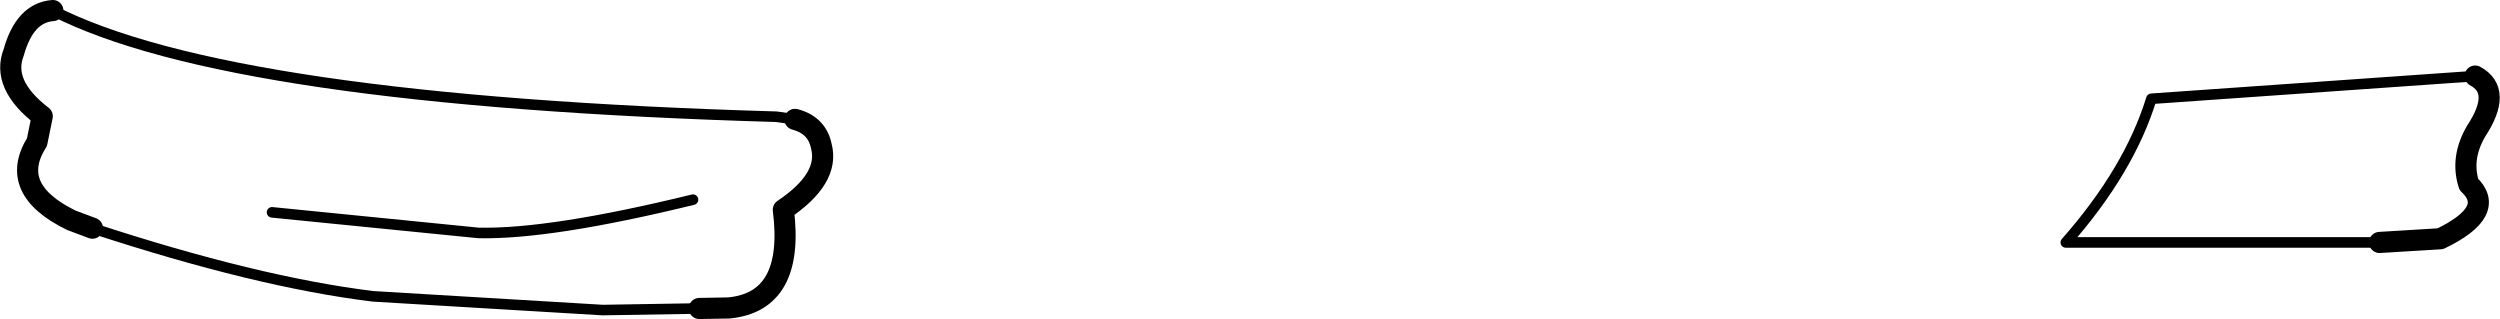 <?xml version="1.0" encoding="UTF-8" standalone="no"?>
<svg xmlns:xlink="http://www.w3.org/1999/xlink" height="30.2px" width="236.65px" xmlns="http://www.w3.org/2000/svg">
  <g transform="matrix(1.0, 0.0, 0.0, 1.0, -78.65, -190.7)">
    <path d="M87.4 212.3 Q102.95 217.4 113.95 218.75 L135.7 220.05 144.85 219.9 M153.9 202.0 L152.15 201.75 Q100.35 200.25 83.65 191.7 M104.4 210.8 L123.95 212.75 Q130.75 212.9 144.25 209.6 M303.9 213.65 L274.2 213.65 Q280.2 206.85 282.3 200.05 L312.95 197.9" fill="none" stroke="#000000" stroke-linecap="round" stroke-linejoin="round" stroke-width="1.0"/>
    <path d="M83.65 191.7 Q81.0 191.9 79.95 195.65 78.75 198.7 82.65 201.7 L82.15 204.15 Q79.35 208.6 85.4 211.55 L87.4 212.3 M144.85 219.9 L147.65 219.85 Q153.9 219.25 152.8 210.55 157.2 207.6 156.4 204.55 156.0 202.55 153.9 202.0 M312.95 197.9 Q315.55 199.3 313.05 203.1 311.55 205.65 312.35 208.15 315.05 210.7 309.65 213.3 L303.9 213.65" fill="none" stroke="#000000" stroke-linecap="round" stroke-linejoin="round" stroke-width="2.0"/>
  </g>
</svg>
